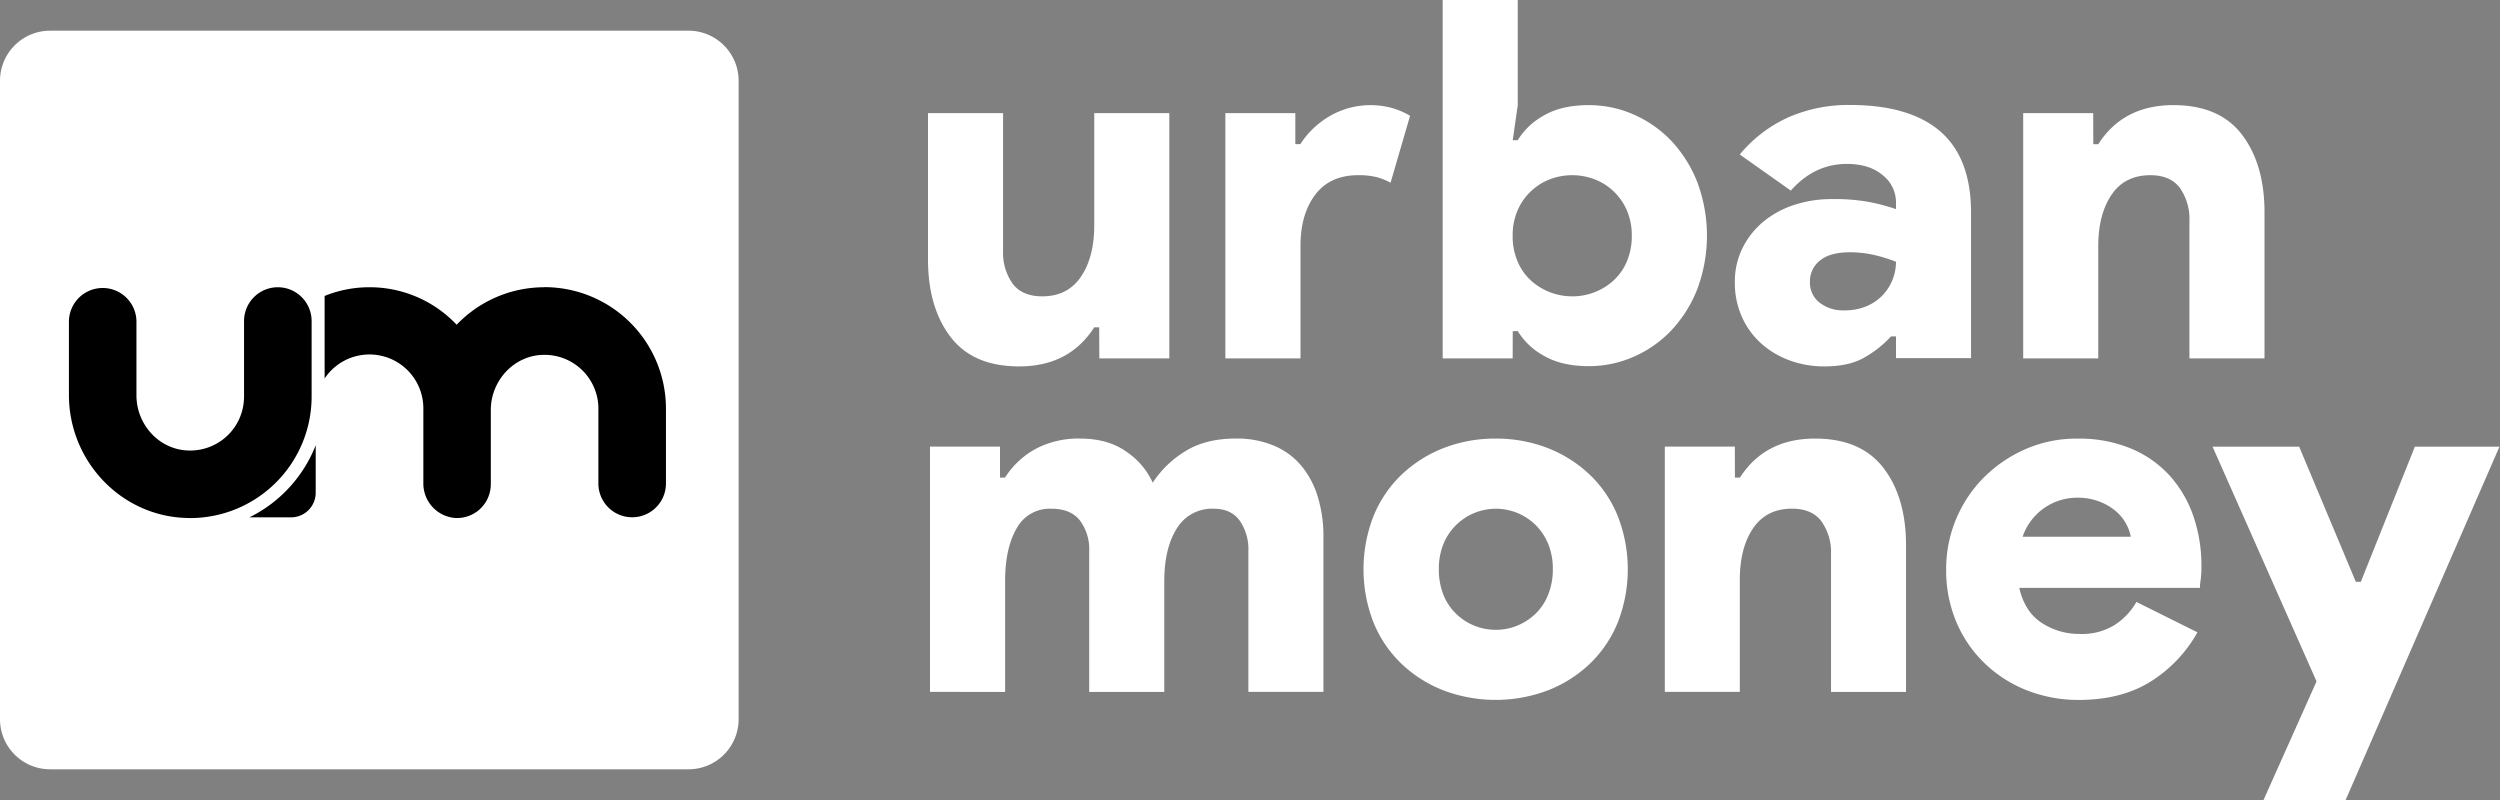 <svg
  width="100"
  height="32"
  viewBox="0 0 100 32"
  xmlns="http://www.w3.org/2000/svg"
>
    <rect x="0" y="0" width="100" height="32" fill="#808080" stroke="none"/>
    <path
      d="M2.005 1.228H27.54c1.106 0 2.005.898 2.005 2.005v25.534a2.005 2.005 0 0 1-2.005 2.005H2.005A2.004 2.004 0 0 1 0 28.767V3.233c0-1.107.897-2.005 2.005-2.005"
      fill="white"
    />
    <path
      d="M7.517 20.72c-2.655-.043-4.76-2.265-4.76-4.919V12.87a1.35 1.35 0 1 1 2.701 0v2.945c0 1.181.927 2.19 2.107 2.206a2.153 2.153 0 0 0 2.196-2.11l.001-.023v-3.046c0-.746.605-1.352 1.351-1.352.745 0 1.35.604 1.352 1.35v3.041a4.863 4.863 0 0 1-4.88 4.842c-.023-.002-.045-.002-.068-.002"
      fill="black"
    />
    <path
      d="M9.976 20.694h1.668a.986.986 0 0 0 .984-.984v-1.899a5.42 5.42 0 0 1-2.652 2.883M21.771 11.49c-1.325 0-2.59.542-3.505 1.5a4.78 4.78 0 0 0-3.507-1.5c-.607.001-1.21.119-1.774.348v3.302a2.155 2.155 0 0 1 3.949 1.188v2.996a1.38 1.38 0 0 0 1.26 1.394 1.35 1.35 0 0 0 1.435-1.259l.003-.088v-2.97c0-1.18.933-2.19 2.107-2.207a2.155 2.155 0 0 1 2.197 2.113v3.031a1.35 1.35 0 0 0 1.349 1.353h.001c.747 0 1.352-.605 1.352-1.351v-3.014a4.86 4.86 0 0 0-4.867-4.84"
      fill="black"
    />
    <path
      d="M43.968 13.094h-.2c-.668 1.042-1.669 1.563-3.004 1.562-1.227 0-2.141-.393-2.743-1.18-.601-.788-.901-1.823-.901-3.105V4.525h3.003v5.506c-.02.468.113.927.38 1.312.253.339.647.51 1.183.511.679 0 1.195-.261 1.55-.782.354-.52.532-1.2.534-2.041V4.525h3.003v9.81h-2.8l-.005-1.24zM49.014 4.525h2.799v1.241h.2c.29-.45.681-.826 1.142-1.102a3.251 3.251 0 0 1 2.582-.327c.233.072.457.17.666.294l-.78 2.678a2.611 2.611 0 0 0-.55-.222 2.953 2.953 0 0 0-.753-.079c-.746 0-1.317.26-1.71.78-.394.522-.59 1.202-.59 2.042v4.506h-3.006V4.525zM62.889 11.854a2.447 2.447 0 0 0 1.67-.65c.226-.215.404-.474.522-.761.13-.322.196-.666.19-1.012a2.493 2.493 0 0 0-.19-1 2.29 2.29 0 0 0-.521-.762 2.281 2.281 0 0 0-.76-.49 2.512 2.512 0 0 0-1.823 0c-.282.11-.54.278-.759.49a2.29 2.29 0 0 0-.521.761 2.493 2.493 0 0 0-.19 1c-.007.347.06.691.19 1.013.118.287.296.546.521.76a2.447 2.447 0 0 0 1.67.65zm-2.383 2.483h-2.799V0h3.003v4.204l-.2 1.403h.2c.257-.417.62-.758 1.052-.992.472-.273 1.07-.41 1.791-.41.622 0 1.235.128 1.803.38.57.25 1.084.613 1.512 1.066.445.481.795 1.04 1.03 1.652a6.116 6.116 0 0 1 0 4.245 5.165 5.165 0 0 1-1.03 1.652 4.637 4.637 0 0 1-1.512 1.066 4.43 4.43 0 0 1-1.803.38c-.72 0-1.319-.137-1.79-.411a2.8 2.8 0 0 1-1.053-.99h-.2l-.004 1.092zM75.84 10.471c-.295-.116-.6-.21-.91-.28a4.35 4.35 0 0 0-.933-.1c-.532 0-.933.11-1.2.332-.26.203-.407.52-.399.85-.013.32.13.63.38.83.288.219.642.33 1.003.312.304.004.607-.053.89-.17.245-.104.466-.258.65-.452a1.965 1.965 0 0 0 .52-1.322zm0 2.985h-.199a4.414 4.414 0 0 1-1.092.86c-.408.228-.933.34-1.57.34a3.97 3.97 0 0 1-1.393-.24 3.48 3.48 0 0 1-1.141-.68 3.137 3.137 0 0 1-.771-1.067 3.318 3.318 0 0 1-.28-1.382 3.01 3.01 0 0 1 .3-1.351c.197-.405.477-.762.821-1.052a3.71 3.71 0 0 1 1.232-.68 4.737 4.737 0 0 1 1.55-.24c.5-.009 1 .031 1.491.119.358.07.708.165 1.052.281v-.267c0-.425-.196-.828-.532-1.09-.356-.3-.833-.451-1.433-.45-.867 0-1.614.356-2.242 1.067L69.591 6.18a5.4 5.4 0 0 1 1.953-1.491 5.996 5.996 0 0 1 2.452-.49c1.599 0 2.808.355 3.624 1.065.816.712 1.223 1.796 1.222 3.254v5.806H75.84v-.87zM83.732 5.767h.2c.667-1.042 1.669-1.563 3.003-1.562 1.23 0 2.142.393 2.743 1.18.6.788.902 1.823.902 3.105v5.846h-3.003V8.83a2.145 2.145 0 0 0-.382-1.312c-.252-.339-.646-.51-1.181-.51-.68 0-1.199.26-1.55.78-.353.521-.531 1.201-.534 2.042v4.506h-3.002v-9.81h2.8l.004 1.24zM37.2 17.865H40v1.24h.199c.307-.482.73-.878 1.231-1.152a3.654 3.654 0 0 1 1.772-.41c.748 0 1.37.177 1.866.533.453.306.814.733 1.042 1.232a4.047 4.047 0 0 1 1.26-1.232c.548-.356 1.236-.534 2.064-.534a3.809 3.809 0 0 1 1.54.292c.424.18.797.458 1.091.81.297.367.519.789.65 1.242a5.36 5.36 0 0 1 .222 1.582v6.207h-3.002V22.05c.02-.438-.103-.87-.351-1.23-.233-.316-.577-.471-1.03-.471a1.641 1.641 0 0 0-1.482.79c-.333.527-.501 1.232-.501 2.112v4.425h-3.003V22.05c.021-.441-.11-.875-.37-1.23-.249-.316-.632-.473-1.152-.471a1.499 1.499 0 0 0-1.382.79c-.306.527-.46 1.232-.46 2.112v4.425H37.2v-9.81zM59.826 25.193c.299.001.595-.056.87-.17.273-.113.521-.275.732-.48.218-.216.39-.475.5-.761.126-.323.19-.666.185-1.012a2.622 2.622 0 0 0-.18-1 2.304 2.304 0 0 0-.5-.761 2.266 2.266 0 0 0-3.7.76 2.65 2.65 0 0 0-.179 1c-.006.347.056.69.18 1.013.111.286.282.545.5.76a2.268 2.268 0 0 0 1.592.65m0-7.648a5.663 5.663 0 0 1 2.113.39 5.165 5.165 0 0 1 1.681 1.082c.48.468.854 1.031 1.101 1.653a5.85 5.85 0 0 1 0 4.204 4.767 4.767 0 0 1-1.101 1.652 5.138 5.138 0 0 1-1.68 1.08 5.907 5.907 0 0 1-4.227 0 5.115 5.115 0 0 1-1.68-1.08 4.77 4.77 0 0 1-1.103-1.652 5.864 5.864 0 0 1 0-4.204 4.77 4.77 0 0 1 1.103-1.653 5.148 5.148 0 0 1 1.682-1.082 5.65 5.65 0 0 1 2.111-.39M69.397 19.105h.2c.667-1.04 1.669-1.562 3.004-1.562 1.227 0 2.141.394 2.743 1.182.601.788.9 1.822.897 3.104v5.847h-3V22.17a2.134 2.134 0 0 0-.38-1.312c-.253-.342-.648-.511-1.182-.511-.68 0-1.197.26-1.552.78-.354.52-.532 1.2-.534 2.043v4.505h-3v-9.81h2.8l.004 1.239zM85.232 21.47a1.734 1.734 0 0 0-.19-.522 1.757 1.757 0 0 0-.418-.51 2.258 2.258 0 0 0-.66-.38 2.406 2.406 0 0 0-.872-.15 2.299 2.299 0 0 0-2.187 1.561h4.327zm2.666 3.823a5.47 5.47 0 0 1-1.892 1.982c-.782.481-1.727.72-2.833.722a5.624 5.624 0 0 1-2.113-.39 5.151 5.151 0 0 1-1.691-1.092 4.963 4.963 0 0 1-1.123-1.653 5.335 5.335 0 0 1-.4-2.092 5.188 5.188 0 0 1 1.511-3.674 5.436 5.436 0 0 1 1.662-1.13 5.067 5.067 0 0 1 2.073-.421 5.39 5.39 0 0 1 2.152.399 4.348 4.348 0 0 1 1.551 1.09c.421.472.741 1.024.944 1.623.216.643.324 1.319.318 1.998 0 .109 0 .215-.01.321a3.082 3.082 0 0 1-.029.28 1.76 1.76 0 0 0-.02.26h-7.227c.148.642.448 1.11.902 1.402.453.293.981.447 1.521.44.49.02.973-.105 1.392-.36.36-.233.66-.549.872-.92l2.44 1.215zM92.662 27.256l-4.16-9.39h3.464l2.267 5.405h.2l2.162-5.405h3.384L93.825 32h-3.284z"
      fill="white"
    />
</svg>
